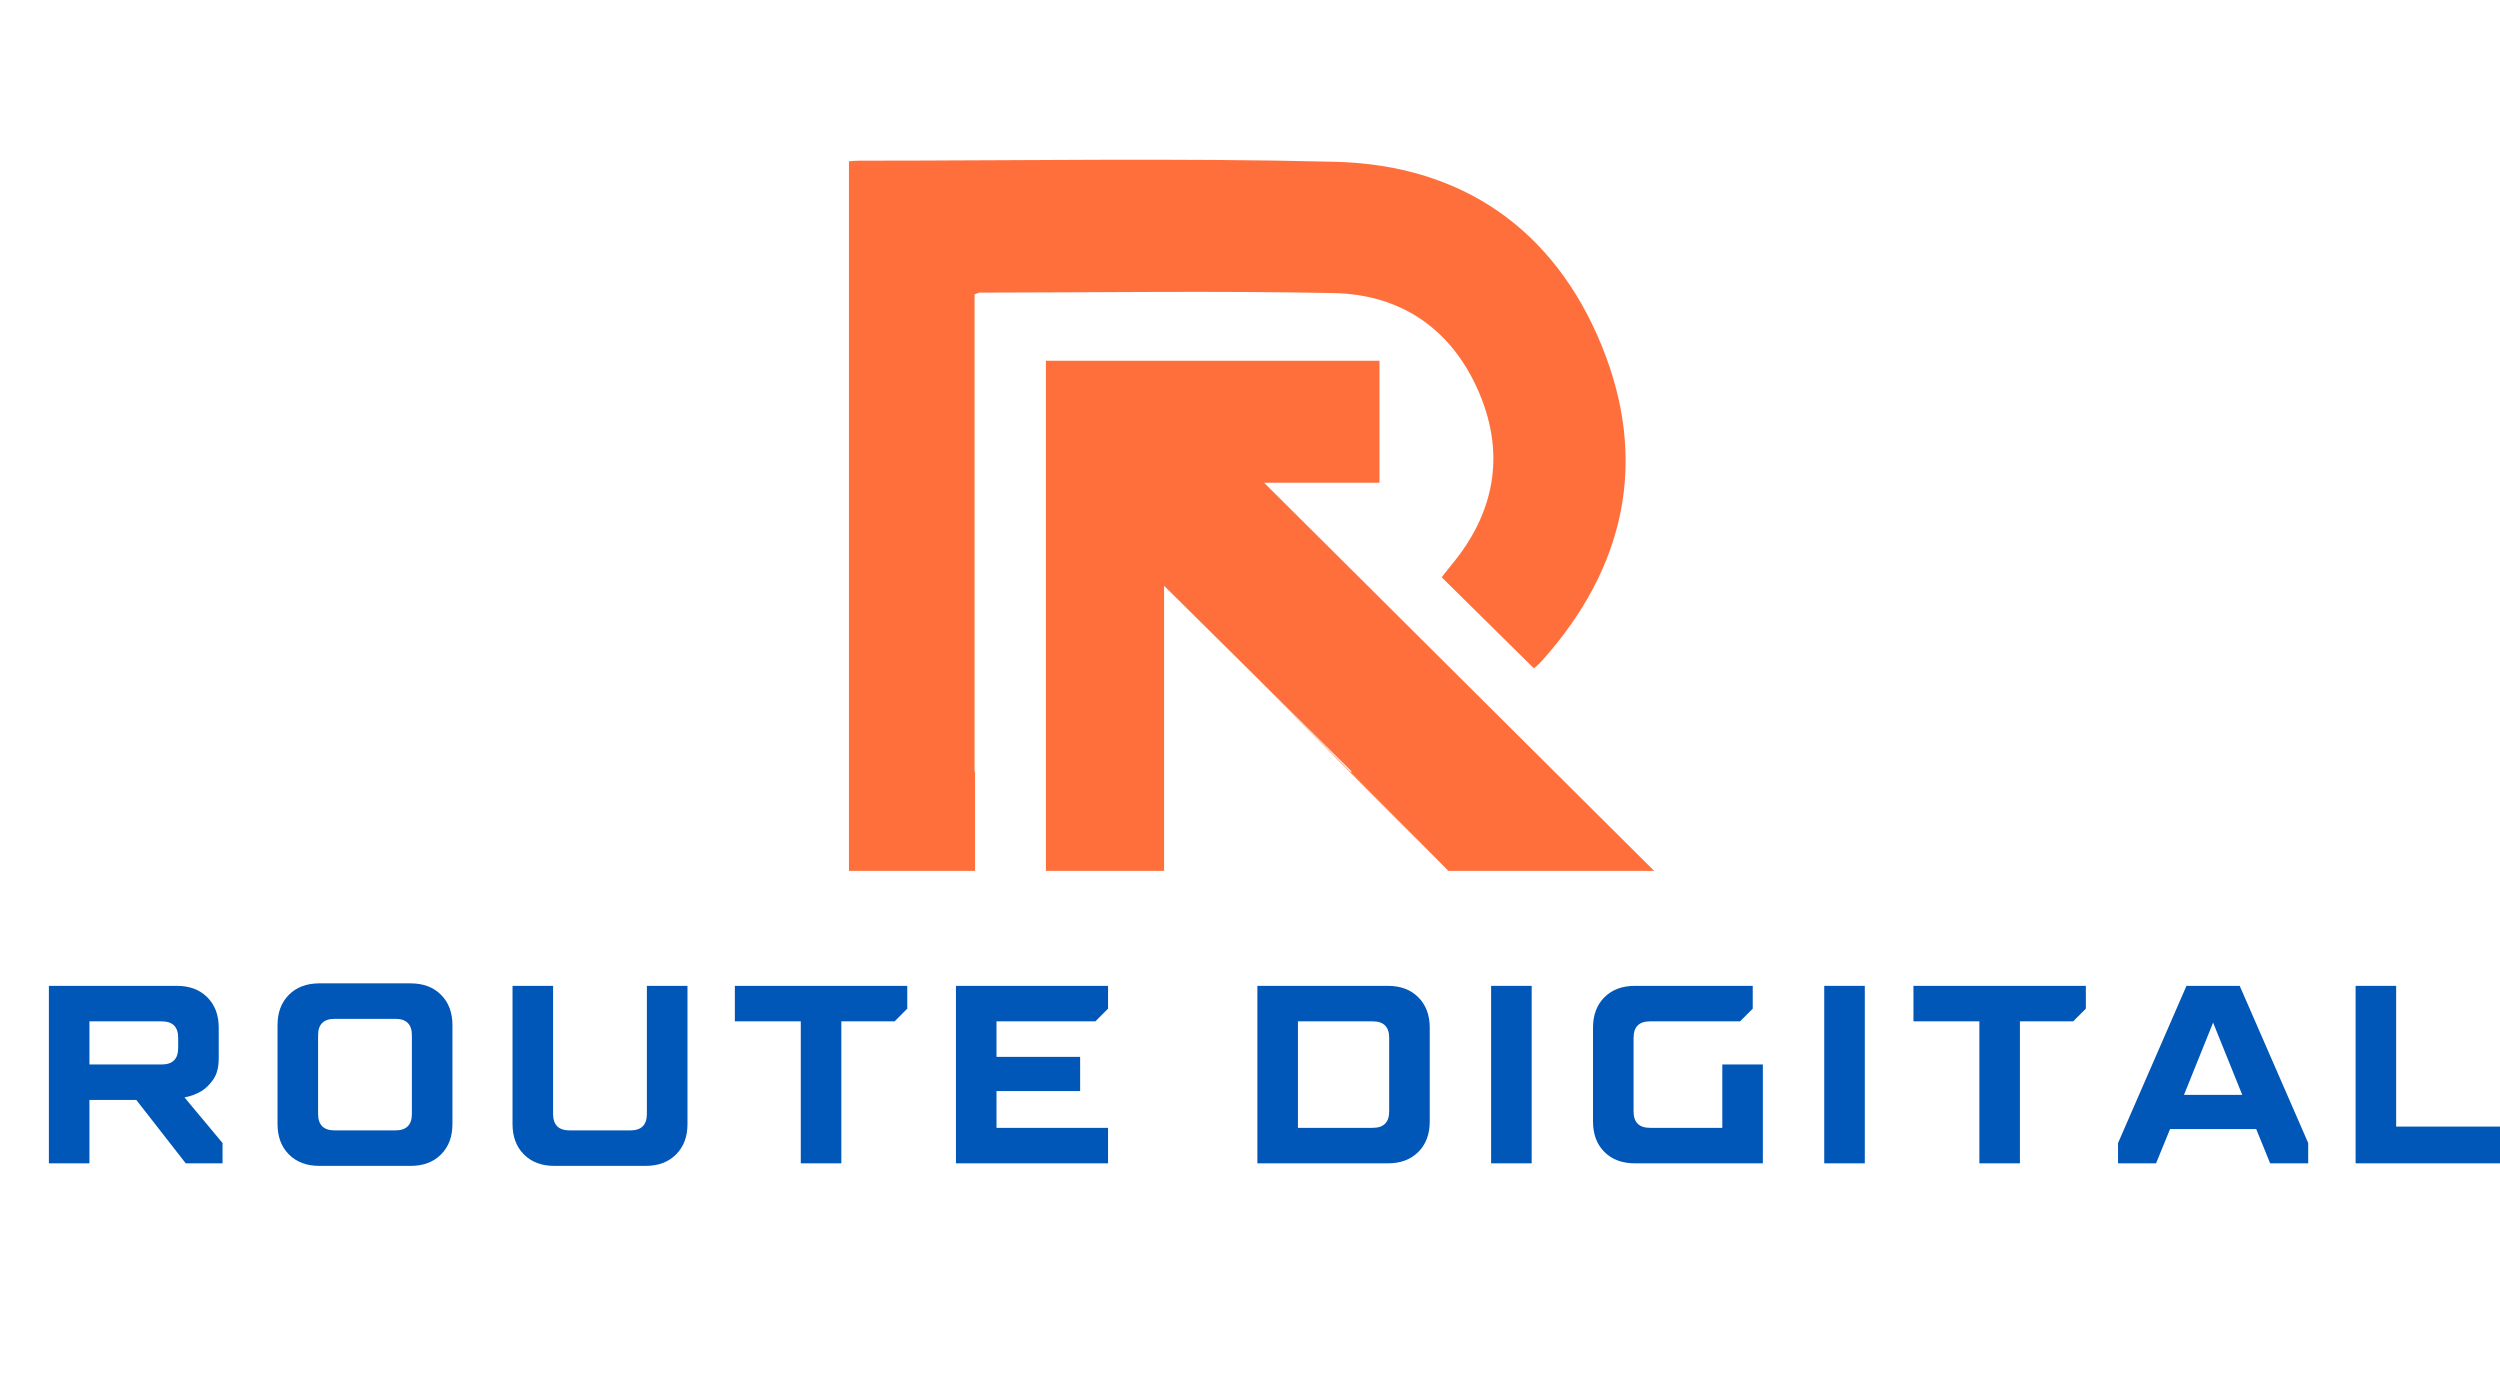 <svg xmlns="http://www.w3.org/2000/svg" xmlns:xlink="http://www.w3.org/1999/xlink" width="1080"  viewBox="268 130 261 450" height="600" preserveAspectRatio="xMidYMid meet" version="1.0"><defs><g/><clipPath id="8a3f29bb9a"><path d="M 268.453 181.16 L 521 181.16 L 521 412.16 L 268.453 412.16 Z M 268.453 181.16 " clip-rule="nonzero"/></clipPath><clipPath id="0e8071e8f8"><path d="M 332 246 L 530 246 L 530 412.16 L 332 412.16 Z M 332 246 " clip-rule="nonzero"/></clipPath></defs><g fill="#0057b7" fill-opacity="1"><g transform="translate(2.759, 506.919)"><g><path d="M 6.578 -57.5 L 48.047 -57.5 C 52.16 -57.5 55.445 -56.266 57.906 -53.797 C 60.375 -51.336 61.609 -48.051 61.609 -43.938 L 61.609 -34.094 C 61.609 -31.188 61.031 -28.895 59.875 -27.219 C 58.727 -25.551 57.441 -24.281 56.016 -23.406 C 54.379 -22.426 52.547 -21.742 50.516 -21.359 L 62.844 -6.578 L 62.844 0 L 50.922 0 L 34.906 -20.531 L 19.719 -20.531 L 19.719 0 L 6.578 0 Z M 43.125 -32.031 C 46.688 -32.031 48.469 -33.812 48.469 -37.375 L 48.469 -40.656 C 48.469 -44.219 46.688 -46 43.125 -46 L 19.719 -46 L 19.719 -32.031 Z M 43.125 -32.031 "/></g></g></g><g fill="#0057b7" fill-opacity="1"><g transform="translate(77.669, 506.919)"><g><path d="M 19.297 0.828 C 15.191 0.828 11.906 -0.406 9.438 -2.875 C 6.977 -5.344 5.75 -8.629 5.75 -12.734 L 5.75 -44.766 C 5.75 -48.867 6.977 -52.148 9.438 -54.609 C 11.906 -57.078 15.191 -58.312 19.297 -58.312 L 48.875 -58.312 C 52.977 -58.312 56.258 -57.078 58.719 -54.609 C 61.188 -52.148 62.422 -48.867 62.422 -44.766 L 62.422 -12.734 C 62.422 -8.629 61.188 -5.344 58.719 -2.875 C 56.258 -0.406 52.977 0.828 48.875 0.828 Z M 43.938 -10.672 C 47.5 -10.672 49.281 -12.453 49.281 -16.016 L 49.281 -41.484 C 49.281 -45.035 47.5 -46.812 43.938 -46.812 L 24.234 -46.812 C 20.672 -46.812 18.891 -45.035 18.891 -41.484 L 18.891 -16.016 C 18.891 -12.453 20.672 -10.672 24.234 -10.672 Z M 43.938 -10.672 "/></g></g></g><g fill="#0057b7" fill-opacity="1"><g transform="translate(153.401, 506.919)"><g><path d="M 19.719 0.828 C 15.602 0.828 12.312 -0.406 9.844 -2.875 C 7.383 -5.344 6.156 -8.629 6.156 -12.734 L 6.156 -57.5 L 19.297 -57.5 L 19.297 -16.016 C 19.297 -12.453 21.078 -10.672 24.641 -10.672 L 44.359 -10.672 C 47.91 -10.672 49.688 -12.453 49.688 -16.016 L 49.688 -57.5 L 62.844 -57.5 L 62.844 -12.734 C 62.844 -8.629 61.609 -5.344 59.141 -2.875 C 56.672 -0.406 53.383 0.828 49.281 0.828 Z M 19.719 0.828 "/></g></g></g><g fill="#0057b7" fill-opacity="1"><g transform="translate(229.953, 506.919)"><g><path d="M 23 -46 L 1.641 -46 L 1.641 -57.5 L 57.5 -57.5 L 57.5 -50.109 L 53.391 -46 L 36.141 -46 L 36.141 0 L 23 0 Z M 23 -46 "/></g></g></g><g fill="#0057b7" fill-opacity="1"><g transform="translate(296.65, 506.919)"><g><path d="M 6.578 -57.5 L 55.859 -57.5 L 55.859 -50.109 L 51.75 -46 L 19.719 -46 L 19.719 -34.5 L 46.812 -34.5 L 46.812 -23.406 L 19.719 -23.406 L 19.719 -11.5 L 55.859 -11.5 L 55.859 0 L 6.578 0 Z M 6.578 -57.5 "/></g></g></g><g fill="#0057b7" fill-opacity="1"><g transform="translate(363.757, 506.919)"><g/></g></g><g fill="#0057b7" fill-opacity="1"><g transform="translate(394.313, 506.919)"><g><path d="M 6.578 -57.5 L 48.875 -57.5 C 52.977 -57.5 56.258 -56.266 58.719 -53.797 C 61.188 -51.336 62.422 -48.051 62.422 -43.938 L 62.422 -13.547 C 62.422 -9.441 61.188 -6.156 58.719 -3.688 C 56.258 -1.227 52.977 0 48.875 0 L 6.578 0 Z M 43.938 -11.5 C 47.5 -11.5 49.281 -13.281 49.281 -16.844 L 49.281 -40.656 C 49.281 -44.219 47.5 -46 43.938 -46 L 19.719 -46 L 19.719 -11.5 Z M 43.938 -11.5 "/></g></g></g><g fill="#0057b7" fill-opacity="1"><g transform="translate(470.044, 506.919)"><g><path d="M 6.578 -57.5 L 19.719 -57.5 L 19.719 0 L 6.578 0 Z M 6.578 -57.5 "/></g></g></g><g fill="#0057b7" fill-opacity="1"><g transform="translate(503.886, 506.919)"><g><path d="M 19.297 0 C 15.191 0 11.906 -1.227 9.438 -3.688 C 6.977 -6.156 5.75 -9.441 5.75 -13.547 L 5.75 -43.938 C 5.75 -48.051 6.977 -51.336 9.438 -53.797 C 11.906 -56.266 15.191 -57.5 19.297 -57.5 L 57.5 -57.5 L 57.5 -50.109 L 53.391 -46 L 24.234 -46 C 20.672 -46 18.891 -44.219 18.891 -40.656 L 18.891 -16.844 C 18.891 -13.281 20.672 -11.5 24.234 -11.5 L 47.641 -11.5 L 47.641 -32.031 L 60.781 -32.031 L 60.781 0 Z M 19.297 0 "/></g></g></g><g fill="#0057b7" fill-opacity="1"><g transform="translate(577.975, 506.919)"><g><path d="M 6.578 -57.5 L 19.719 -57.5 L 19.719 0 L 6.578 0 Z M 6.578 -57.5 "/></g></g></g><g fill="#0057b7" fill-opacity="1"><g transform="translate(611.816, 506.919)"><g><path d="M 23 -46 L 1.641 -46 L 1.641 -57.5 L 57.5 -57.5 L 57.5 -50.109 L 53.391 -46 L 36.141 -46 L 36.141 0 L 23 0 Z M 23 -46 "/></g></g></g><g fill="#0057b7" fill-opacity="1"><g transform="translate(678.513, 506.919)"><g><path d="M 1.234 -6.578 L 23.406 -57.5 L 40.656 -57.5 L 62.844 -6.578 L 62.844 0 L 50.516 0 L 46 -11.094 L 18.078 -11.094 L 13.547 0 L 1.234 0 Z M 41.484 -22.172 L 32.031 -45.594 L 22.594 -22.172 Z M 41.484 -22.172 "/></g></g></g><g fill="#0057b7" fill-opacity="1"><g transform="translate(750.137, 506.919)"><g><path d="M 6.578 -57.5 L 19.719 -57.5 L 19.719 -11.906 L 55.031 -11.906 L 55.031 0 L 6.578 0 Z M 6.578 -57.5 "/></g></g></g><g clip-path="url(#8a3f29bb9a)"><path fill="#ff6f3c" d="M 309.422 412.512 L 309.422 380 L 309.258 380 L 309.258 225.363 C 310.191 225.055 310.602 224.809 311.004 224.809 C 349.211 224.773 387.438 224.207 425.629 224.957 C 447.793 225.395 464.145 236.965 472.793 257.375 C 481.34 277.551 477.652 296.496 463.531 313.332 C 462.312 314.785 461.184 316.32 460.617 317.047 C 470.801 327.102 480.539 336.723 490.453 346.512 C 490.07 346.723 490.504 346.578 490.82 346.297 C 491.633 345.57 492.449 344.82 493.18 344.004 C 520.121 313.848 527.664 279.234 512.422 241.926 C 496.973 204.137 466.992 183.434 426.102 182.418 C 374.746 181.145 323.332 182.07 271.945 182.062 C 270.855 182.062 269.762 182.148 268.559 182.254 L 268.559 412.512 Z M 309.422 412.512 " fill-opacity="1" fill-rule="nonzero"/></g><g clip-path="url(#0e8071e8f8)"><path fill="#ff6f3c" d="M 370.664 412.512 L 370.664 319.801 C 382.129 331.16 393.664 342.578 405.168 353.965 C 413.961 362.66 422.734 371.352 431.477 379.992 L 430.938 379.992 L 463.121 412.512 L 529.789 412.512 C 487.617 370.535 445.43 328.562 403.062 286.402 L 440.453 286.402 L 440.453 246.875 L 332.371 246.875 L 332.371 412.512 Z M 370.664 412.512 " fill-opacity="1" fill-rule="nonzero"/></g><path fill="#ff6f3c" d="M 370.93 319.371 C 399.926 348.363 428.922 378.676 458.715 408.051 " fill-opacity="1" fill-rule="nonzero"/></svg>